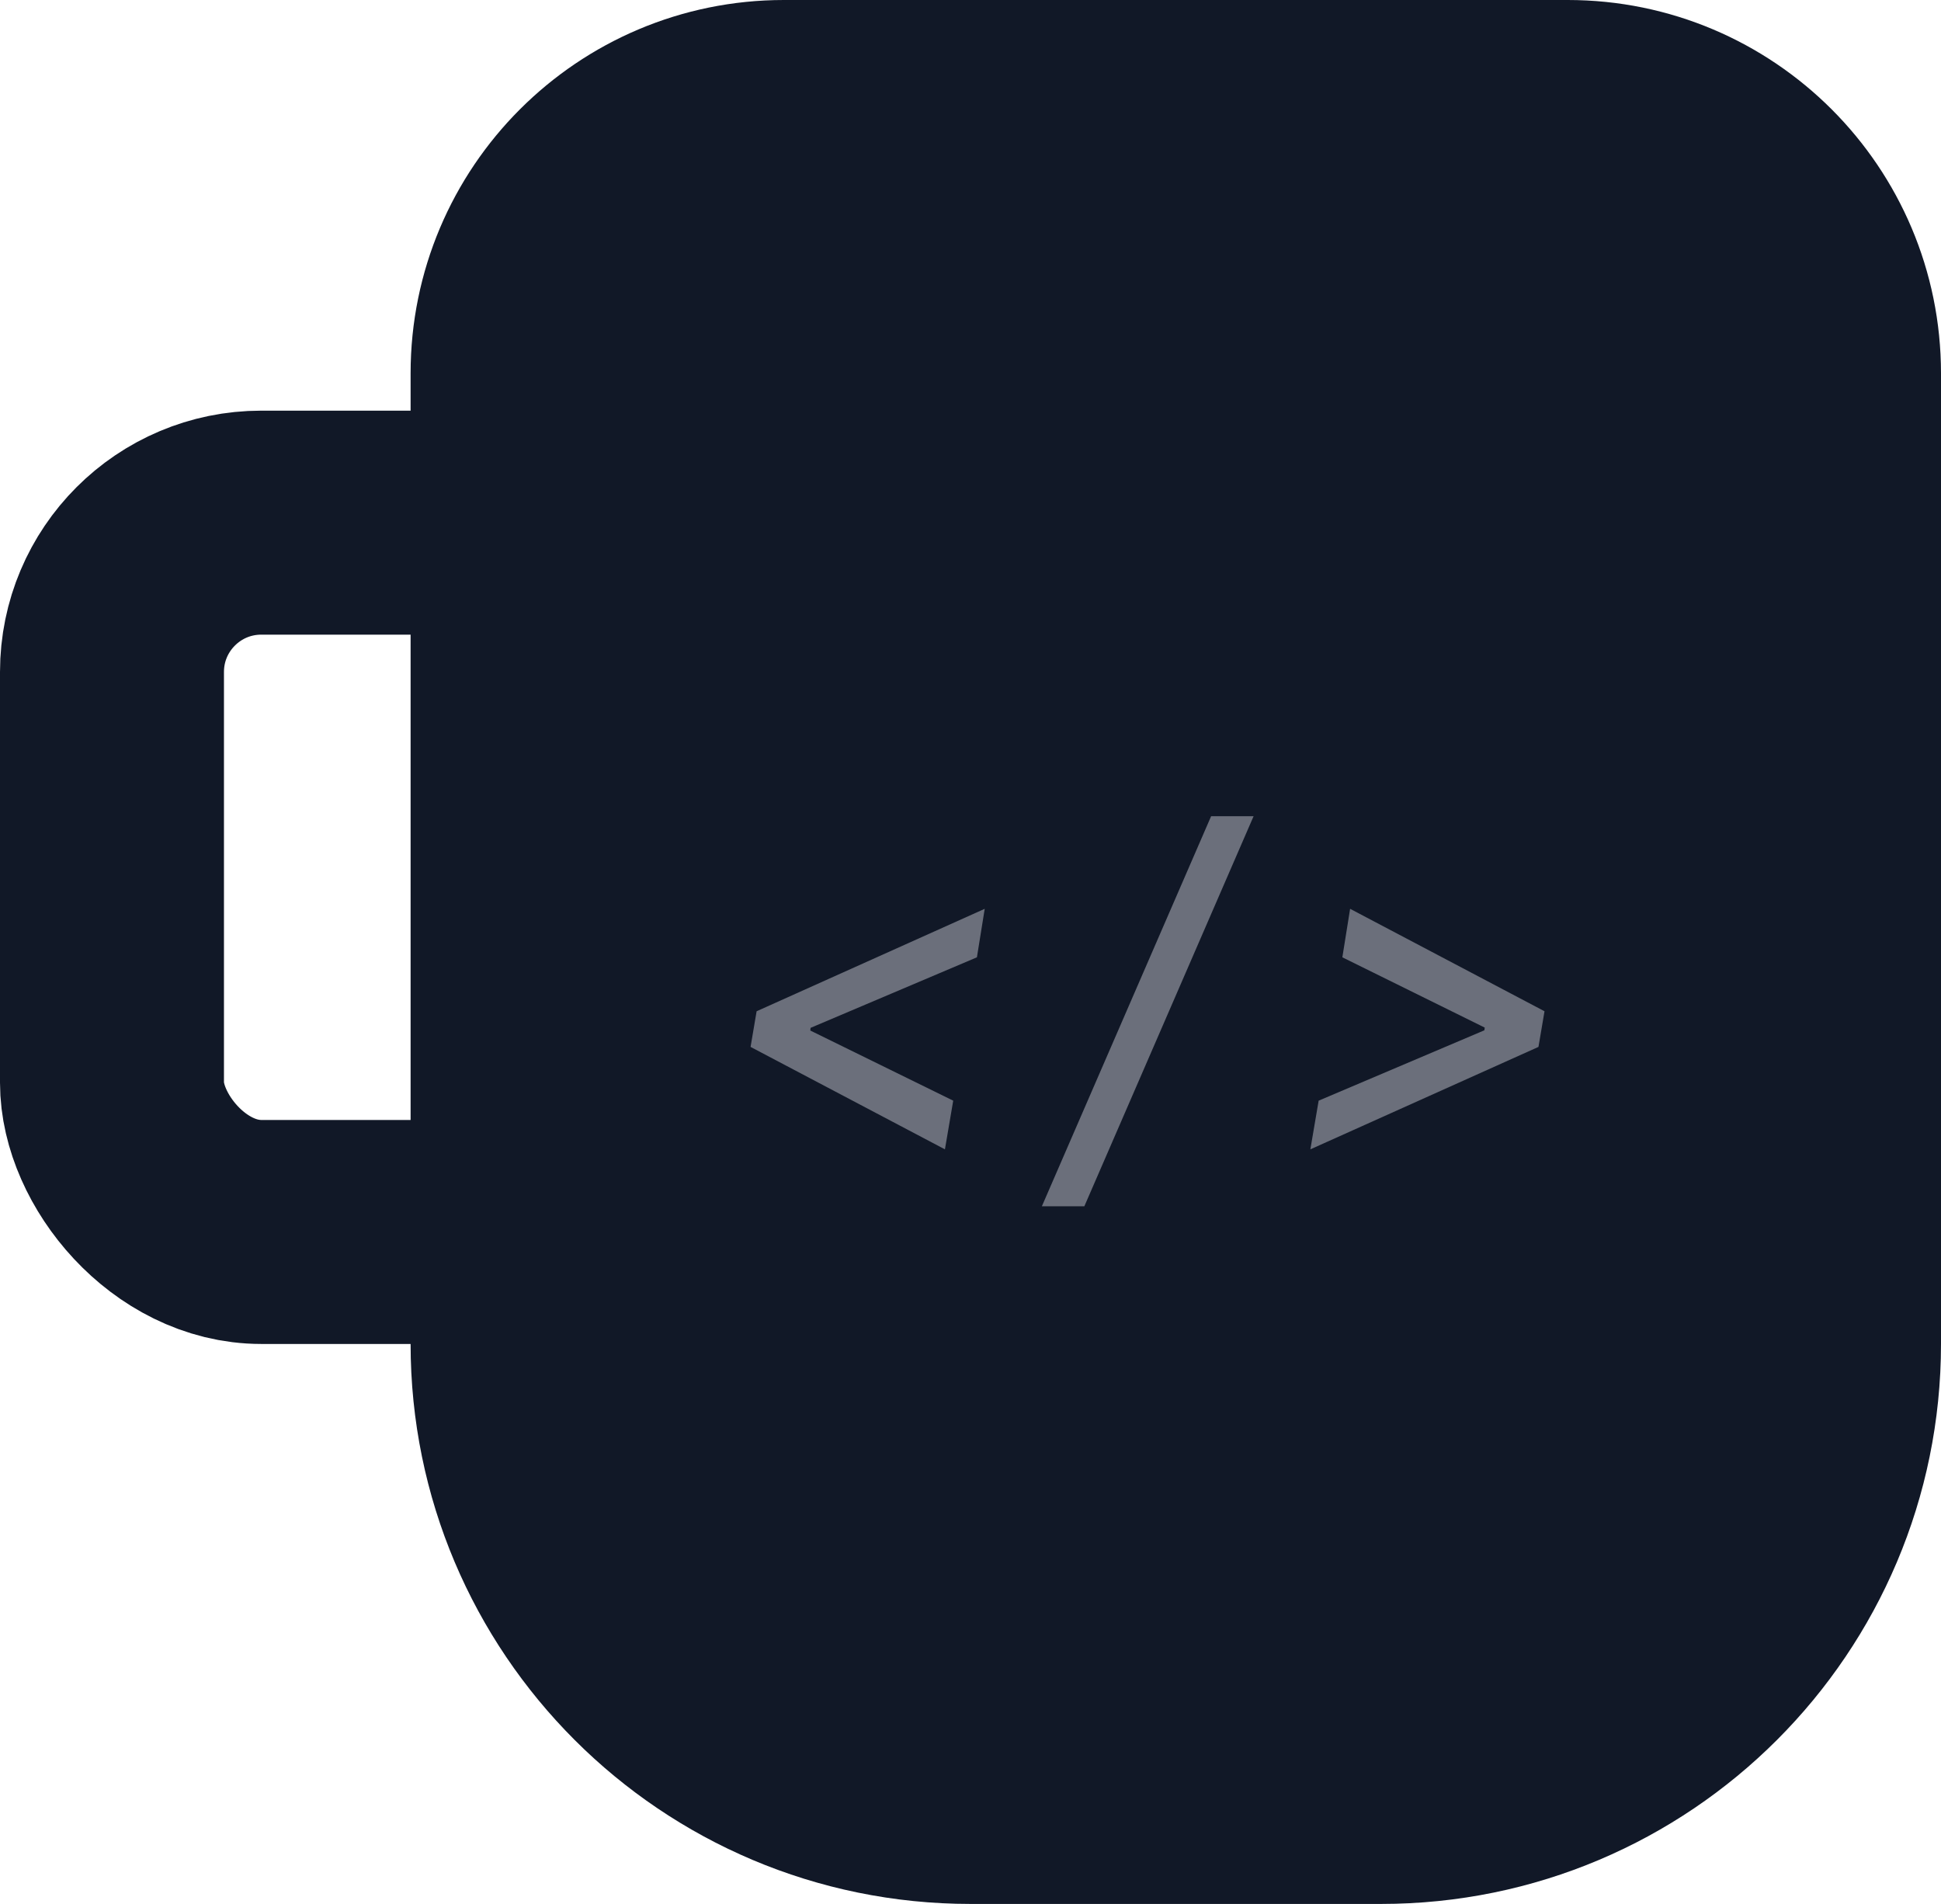 <svg width="52" height="51" viewBox="0 0 52 51" fill="none" xmlns="http://www.w3.org/2000/svg">
<path d="M42 3H21C17.134 3 14 6.134 14 10V36C14 42.627 19.373 48 26 48H37C43.627 48 49 42.627 49 36V10C49 6.134 45.866 3 42 3Z" fill="#111827" stroke="#111827" stroke-width="6"/>
<rect x="3" y="14" width="18" height="19" rx="4" stroke="#111827" stroke-width="6"/>
<path d="M20.108 28.043L20.27 27.088L26.381 24.344L26.172 25.643L21.68 27.548L21.723 27.472L21.702 27.655L21.663 27.582L25.537 29.483L25.315 30.787L20.108 28.043ZM33.584 21.864L29.05 32.312H27.912L32.446 21.864H33.584ZM41.216 28.043L35.105 30.787L35.327 29.483L39.805 27.582L39.759 27.655L39.784 27.472L39.822 27.548L35.962 25.643L36.17 24.344L41.378 27.088L41.216 28.043Z" fill="#6B6F7B"/>
</svg>
